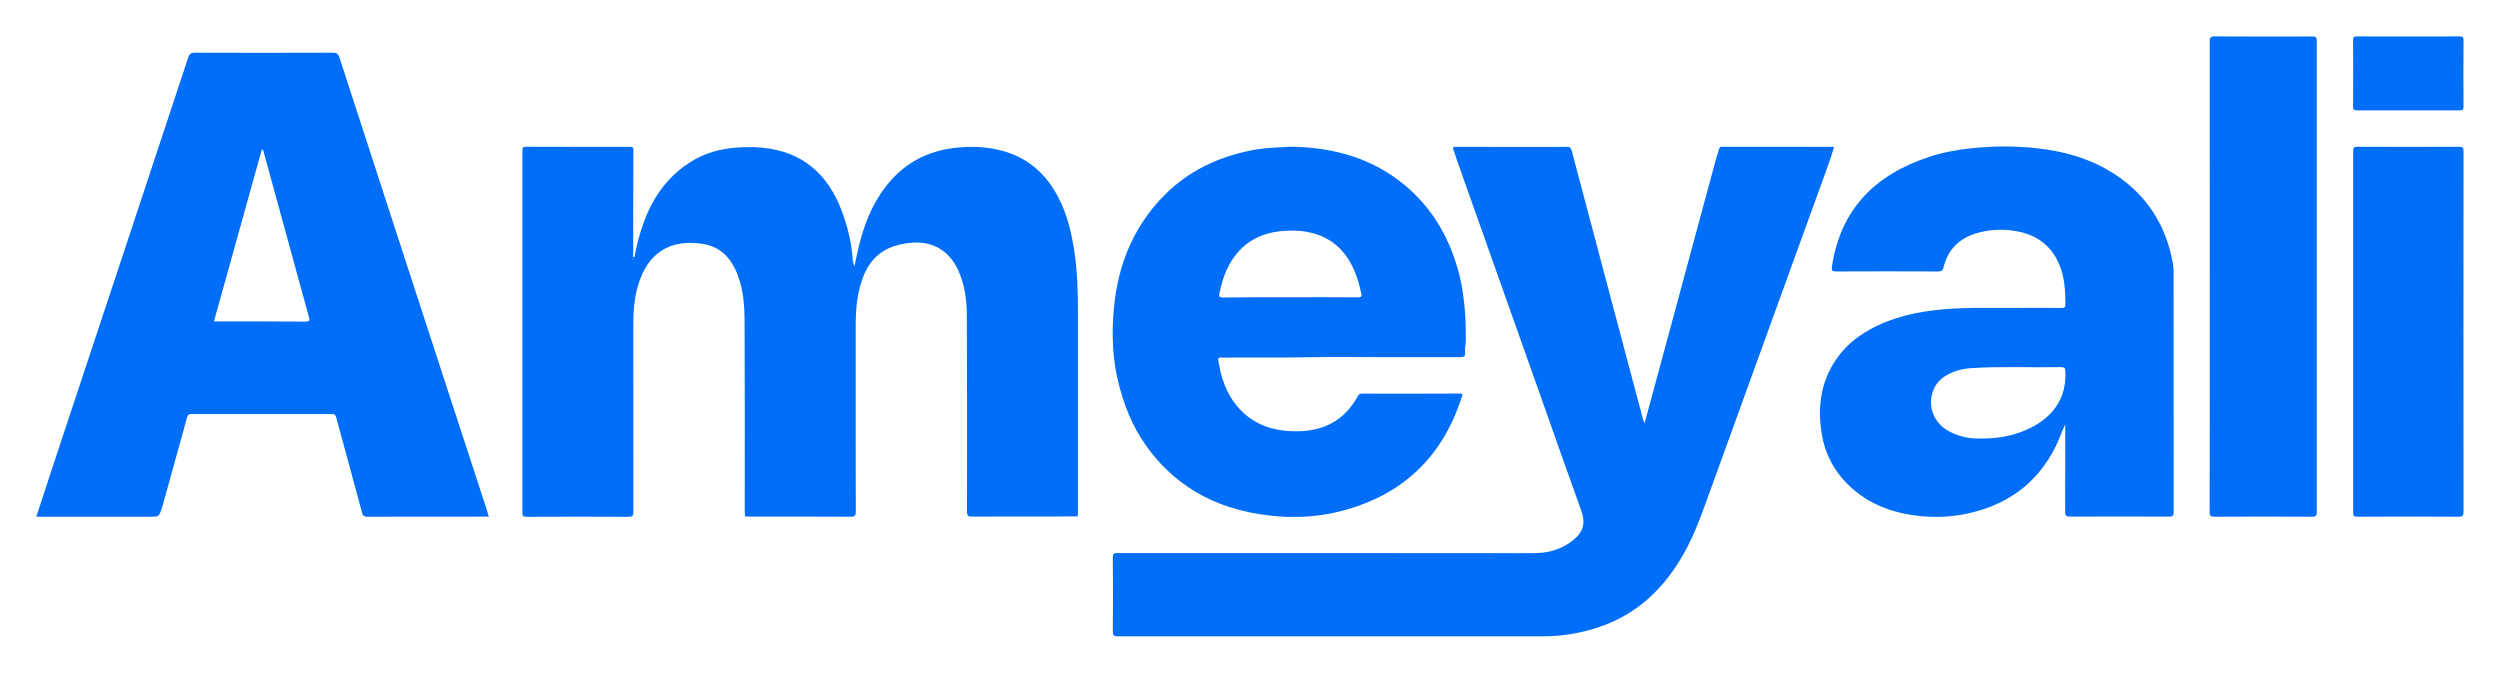 <?xml version="1.0" encoding="utf-8"?>
<!-- Generator: Adobe Illustrator 27.2.0, SVG Export Plug-In . SVG Version: 6.00 Build 0)  -->
<svg version="1.1" id="Capa_1" xmlns="http://www.w3.org/2000/svg" xmlns:xlink="http://www.w3.org/1999/xlink" x="0px" y="0px"
	 viewBox="0 0 2947 793" style="enable-background:new 0 0 2947 793;" xml:space="preserve">
<style type="text/css">
	.st0{fill:#006EF9;}
</style>
<g>
	<path class="st0" d="M1270,608.7c-11.7,0.1-23.3,0.2-35,0.2c-29.7,0-59.3-0.1-89,0.1c-4.7,0-6.1-0.9-6.1-5.9
		c0.1-77.3,0.2-154.6-0.2-231.9c-0.1-17.8-2.5-35.4-9.9-52c-12.3-27.3-34.5-35.3-57.1-32.9c-34.1,3.6-51.6,20.8-59.8,55.1
		c-3.3,13.8-4.2,27.7-4.2,41.8c0,73.3-0.1,146.6,0.1,219.9c0,4.9-1.2,6-6,6c-39.7-0.2-79.3-0.1-119-0.1c-1.7,0-3.3-0.1-5-0.2
		c-0.2-0.3-0.5-0.5-0.7-0.8c-0.1-2-0.2-4-0.2-6c0-74.8,0.2-149.6-0.2-224.4c-0.1-18-1.6-36-8-53.1c-7.4-19.8-20.2-34-41.8-37.1
		c-38.8-5.6-64.7,10.8-76,49.8c-4.4,15.1-5.4,30.6-5.4,46.2c0,73.3,0,146.6,0.1,219.9c0,4.9-1.3,5.9-6,5.9c-40-0.2-80-0.2-120,0
		c-4.1,0-4.8-1.2-4.8-5c0.1-142.1,0.1-284.2,0-426.4c0-3.5,0.6-4.8,4.5-4.8c40.7,0.2,81.3,0.1,122,0.1c2.6,0,4.3-0.1,4.3,3.5
		c-0.2,41.3-0.1,82.6-0.2,124c0,0.6-0.2,1.3-0.4,1.9c0,1.2,0,2.4,0,3.8c1.6-0.8,1.7-2,1.8-3.3c8.9-45.2,25.1-86.1,66.2-112.1
		c16.7-10.6,35.3-15.6,55.2-17c12.9-0.9,25.5-0.7,38.1,1.3c46.6,7.6,73.1,37.6,87.5,80.4c5.4,16.1,9.1,32.6,10.3,49.6
		c0.2,2.8,0.8,5.7,2.1,8.7c1.2-5.8,2.4-11.5,3.7-17.2c6.5-29.4,16.8-57.1,36.3-80.6c20.2-24.4,46.4-37.9,77.6-41.7
		c20.1-2.4,40.1-1.6,59.6,4.2c32.6,9.8,53.7,32.1,67.2,62.5c7.4,16.7,11.5,34.4,14.4,52.4c4.3,26.5,4.7,53.1,4.7,79.7
		c0,76.3,0,152.6,0,228.9c0,2-0.1,4-0.2,6C1270.5,608.2,1270.3,608.5,1270,608.7z"/>
	<path class="st0" d="M1938.6,499c6.5-24.1,13-47.9,19.4-71.6c21.4-79.3,42.9-158.7,64.3-238c1.2-4.5,2.7-8.9,4-13.3
		c0.5-1.9,1.1-3.1,3.6-3.1c43.7,0.1,87.3,0.1,131,0.1c0.3,0,0.6,0.2,1,0.5c-4.6,15.6-10.4,30.7-15.9,46c-43,118.7-86,237.3-129,356
		c-9.5,26.2-18.4,52.7-32.3,77.2c-22,39-52.1,68.9-94.8,84.6c-22.9,8.4-46.7,12.7-71.2,12.7c-167-0.1-333.9-0.1-500.9,0
		c-4.8,0-6-1-6-5.9c0.3-29,0.3-58,0-87c0-4.6,1.3-5.3,5.5-5.3c145.8,0.1,291.6,0.1,437.4,0.1c19.2,0,38.3,0.4,57.5-0.1
		c16-0.5,30.8-5.6,43.2-16c11.6-9.7,13.6-20.2,8.5-34.3c-15.6-43.2-30.8-86.5-46.1-129.8c-33.4-94.3-66.9-188.5-100.3-282.8
		c-1.4-3.9-2.4-8-4-11.8c-1.4-3.4-0.5-4.2,3-4.1c25,0.1,50,0.1,75,0.1c18.5,0,37,0.1,55.5-0.1c3.5,0,4.8,1,5.7,4.3
		c15,56.9,30.1,113.8,45.2,170.6c13,49.1,26.1,98.3,39.2,147.4C1937.4,496.4,1938,497.4,1938.6,499z"/>
	<path class="st0" d="M576.2,609c-2.2,0-3.8,0-5.5,0c-45.8,0-91.7,0-137.5,0.1c-3.7,0-5.3-0.7-6.4-4.7
		c-10-37.4-20.3-74.7-30.4-112.1c-0.9-3.5-2.4-4.3-5.8-4.3c-54.8,0.1-109.7,0.1-164.5,0c-3.5,0-4.8,1.1-5.7,4.4
		c-9.4,34.2-18.9,68.4-28.4,102.6c-0.4,1.4-0.8,2.9-1.3,4.3c-3.3,9.8-3.3,9.8-13.5,9.8c-42.8,0-85.7,0-128.5,0c-1.8,0-3.6,0-5.9,0
		c6.2-19.1,12.2-37.6,18.4-56.2c53.6-161.6,107.2-323.2,160.6-484.9c1.5-4.6,3.5-6,8.3-5.9c54,0.2,108,0.2,162,0
		c4.6,0,6.5,1.1,8,5.6c45.3,139.6,90.8,279.1,136.3,418.7c11.6,35.6,23.3,71.2,34.9,106.8C573,598,574.4,603.1,576.2,609z
		 M252.2,378.9c2,0,3.5,0,5,0c34.3,0,68.6-0.1,102.9,0.2c5.1,0,5.1-1.4,4-5.5C346.3,309,328.7,244.4,311,179.8
		c-0.4-1.3-0.2-3-2.3-3.8"/>
	<path class="st0" d="M2434.4,500.3c-4.1,8.9-7.1,17.8-11.3,26.2c-22.1,44.3-58.3,69.6-106.3,79.4c-16.4,3.3-33,4.1-49.4,2.8
		c-33.5-2.8-64.3-13.2-89-37.5c-16.9-16.6-27.4-37.1-31-60.1c-4.4-27.7-2.1-55,12.4-80.1c8.5-14.7,19.8-26.7,33.9-36.1
		c25.7-17.2,54.5-25.2,84.9-29c32.6-4.1,65.3-2.6,98-2.9c17.8-0.2,35.7-0.1,53.5,0c3.3,0,4.6-0.7,4.6-4.3
		c-0.2-14.2-0.6-28.3-5.3-41.9c-9.1-26.2-27.9-40.6-54.9-44.7c-15.1-2.3-30.2-1.5-44.9,2.9c-20.2,6.1-33.5,19.3-38.5,40
		c-1,4.1-2.7,5-6.6,5c-40-0.2-80-0.2-120,0c-4.8,0-5.7-1.2-5-5.8c10.1-67.8,51.1-108.3,114.1-129.1c16.2-5.4,32.9-8.5,50-10.3
		c26.3-2.8,52.5-2.9,78.7,0.1c35.7,4.1,69.2,14.4,98.5,36c33.8,24.9,53.3,58.7,60.6,99.8c0.6,3.5,0.8,6.9,0.8,10.3
		c0,94.1,0,188.2,0.1,282.4c0,4.7-1.4,5.6-5.8,5.6c-38.8-0.2-77.6-0.2-116.5,0c-4.2,0-5.6-0.8-5.6-5.4c0.2-32.6,0.1-65.3,0.1-98
		C2434.4,503.9,2434.4,502.1,2434.4,500.3z M2334.9,516.9c15.8,0.1,29.6-1.7,43-6.1c29.9-9.8,59.2-31.6,56.7-73.4
		c-0.2-3.8-1.2-4.6-4.8-4.6c-35.2,0.6-70.5-1.1-105.7,1.1c-10.8,0.7-21.1,3.4-30.6,9.1c-8.8,5.3-14.2,13.2-16.3,22.9
		c-4,18,5.2,35.5,22.4,43.6C2311.2,515.2,2323.6,517.5,2334.9,516.9z"/>
	<path class="st0" d="M1630.7,421c-29,0-58-0.5-87,0.1c-34.5,0.7-69,0.2-103.4,0.4c-2.3,0-4.8-0.6-4.2,3.4
		c3.1,19.7,9.1,38.2,22.1,53.8c17.7,21.2,41.2,29.4,68.2,29.7c32.9,0.4,58.4-12.2,74.4-41.8c1.1-2.1,2.5-2.6,4.7-2.6
		c38.3,0.1,76.7,0.1,115-0.1c5.5,0,3,2.9,2.3,5c-22.5,69.7-69.1,114.1-139.8,133c-24.6,6.6-49.8,8.7-75,6.9
		c-65-4.8-119.5-30-157.8-84.6c-15.9-22.6-25.7-47.9-32.2-74.7c-6-24.8-7.2-49.9-5.8-75.1c3.1-55,20.8-104.2,60.1-144
		c28.6-29,63.9-45.6,103.6-53.3c10-1.9,20.2-2.9,30.4-3.3c6.4-0.3,12.9-1,19.3-0.8c48.3,1.4,92.7,13.9,130.5,45.4
		c34,28.4,54.3,65.1,64.7,107.7c3.5,14.4,5.2,29.2,6.3,44c0.8,10.5,0.7,20.9,0.8,31.3c0,4.8-1.5,9.5-0.9,14.3c0.5,4-1.1,5.3-5.3,5.3
		C1691.4,420.9,1661.1,421,1630.7,421z M1521,350.4c26.6,0,53.3-0.1,79.9,0.1c3.8,0,4.5-1.2,3.8-4.6c-2.5-11.2-5.6-22.2-10.8-32.5
		c-10.1-19.9-25.6-33.3-47.5-38.8c-11.4-2.9-23.1-3.3-34.7-2.3c-27.6,2.4-48.9,14.9-62.5,39.5c-5.9,10.6-9.2,22-11.7,33.8
		c-0.9,4.1-0.1,5.1,4.1,5.1C1468.1,350.3,1494.5,350.4,1521,350.4z"/>
	<path class="st0" d="M2604.9,326.1c0-92.3,0-184.6-0.1-276.9c0-4.7,0.7-6.4,6-6.3c38.3,0.3,76.6,0.2,115,0.1c4.1,0,5.2,0.9,5.2,5.1
		c-0.1,185.2-0.1,370.5,0,555.7c0,4.7-1.4,5.3-5.6,5.3c-38.3-0.2-76.6-0.2-115,0c-4.4,0-5.7-1-5.7-5.6
		C2605,511,2604.9,418.5,2604.9,326.1z"/>
	<path class="st0" d="M2903.9,391c0,70.8,0,141.6,0.1,212.4c0,4.5-1,5.7-5.6,5.7c-39.8-0.2-79.6-0.2-119.4,0c-4.2,0-5.1-1.1-5.1-5.2
		c0.1-141.9,0.1-283.8,0-425.7c0-4.1,0.9-5.2,5.1-5.2c40,0.2,80,0.2,119.9,0c4.2,0,5.1,1.1,5.1,5.2
		C2903.9,249.1,2903.9,320.1,2903.9,391z"/>
	<path class="st0" d="M2839.5,43c20,0,40,0.1,59.9-0.1c3.8,0,4.6,1,4.6,4.7c-0.2,26-0.2,51.9,0,77.9c0,3.8-1,4.6-4.7,4.6
		c-40.3-0.1-80.6-0.1-120.9,0c-3.8,0-4.6-1-4.6-4.7c0.2-26,0.2-51.9,0-77.9c0-3.8,1-4.6,4.7-4.6C2798.8,43.1,2819.1,43,2839.5,43z"
		/>
	<path class="st0" d="M748,302.9c-0.1,1.2-0.2,2.5-1.8,3.3c0-1.4,0-2.6,0-3.8C746.8,302.6,747.4,302.8,748,302.9z"/>
	<path class="st0" d="M878.3,608c0.2,0.3,0.5,0.5,0.7,0.8C878.4,608.9,878.1,608.6,878.3,608z"/>
	<path class="st0" d="M1270,608.7c0.2-0.2,0.4-0.5,0.7-0.7C1270.9,608.6,1270.6,608.8,1270,608.7z"/>
</g>
</svg>
